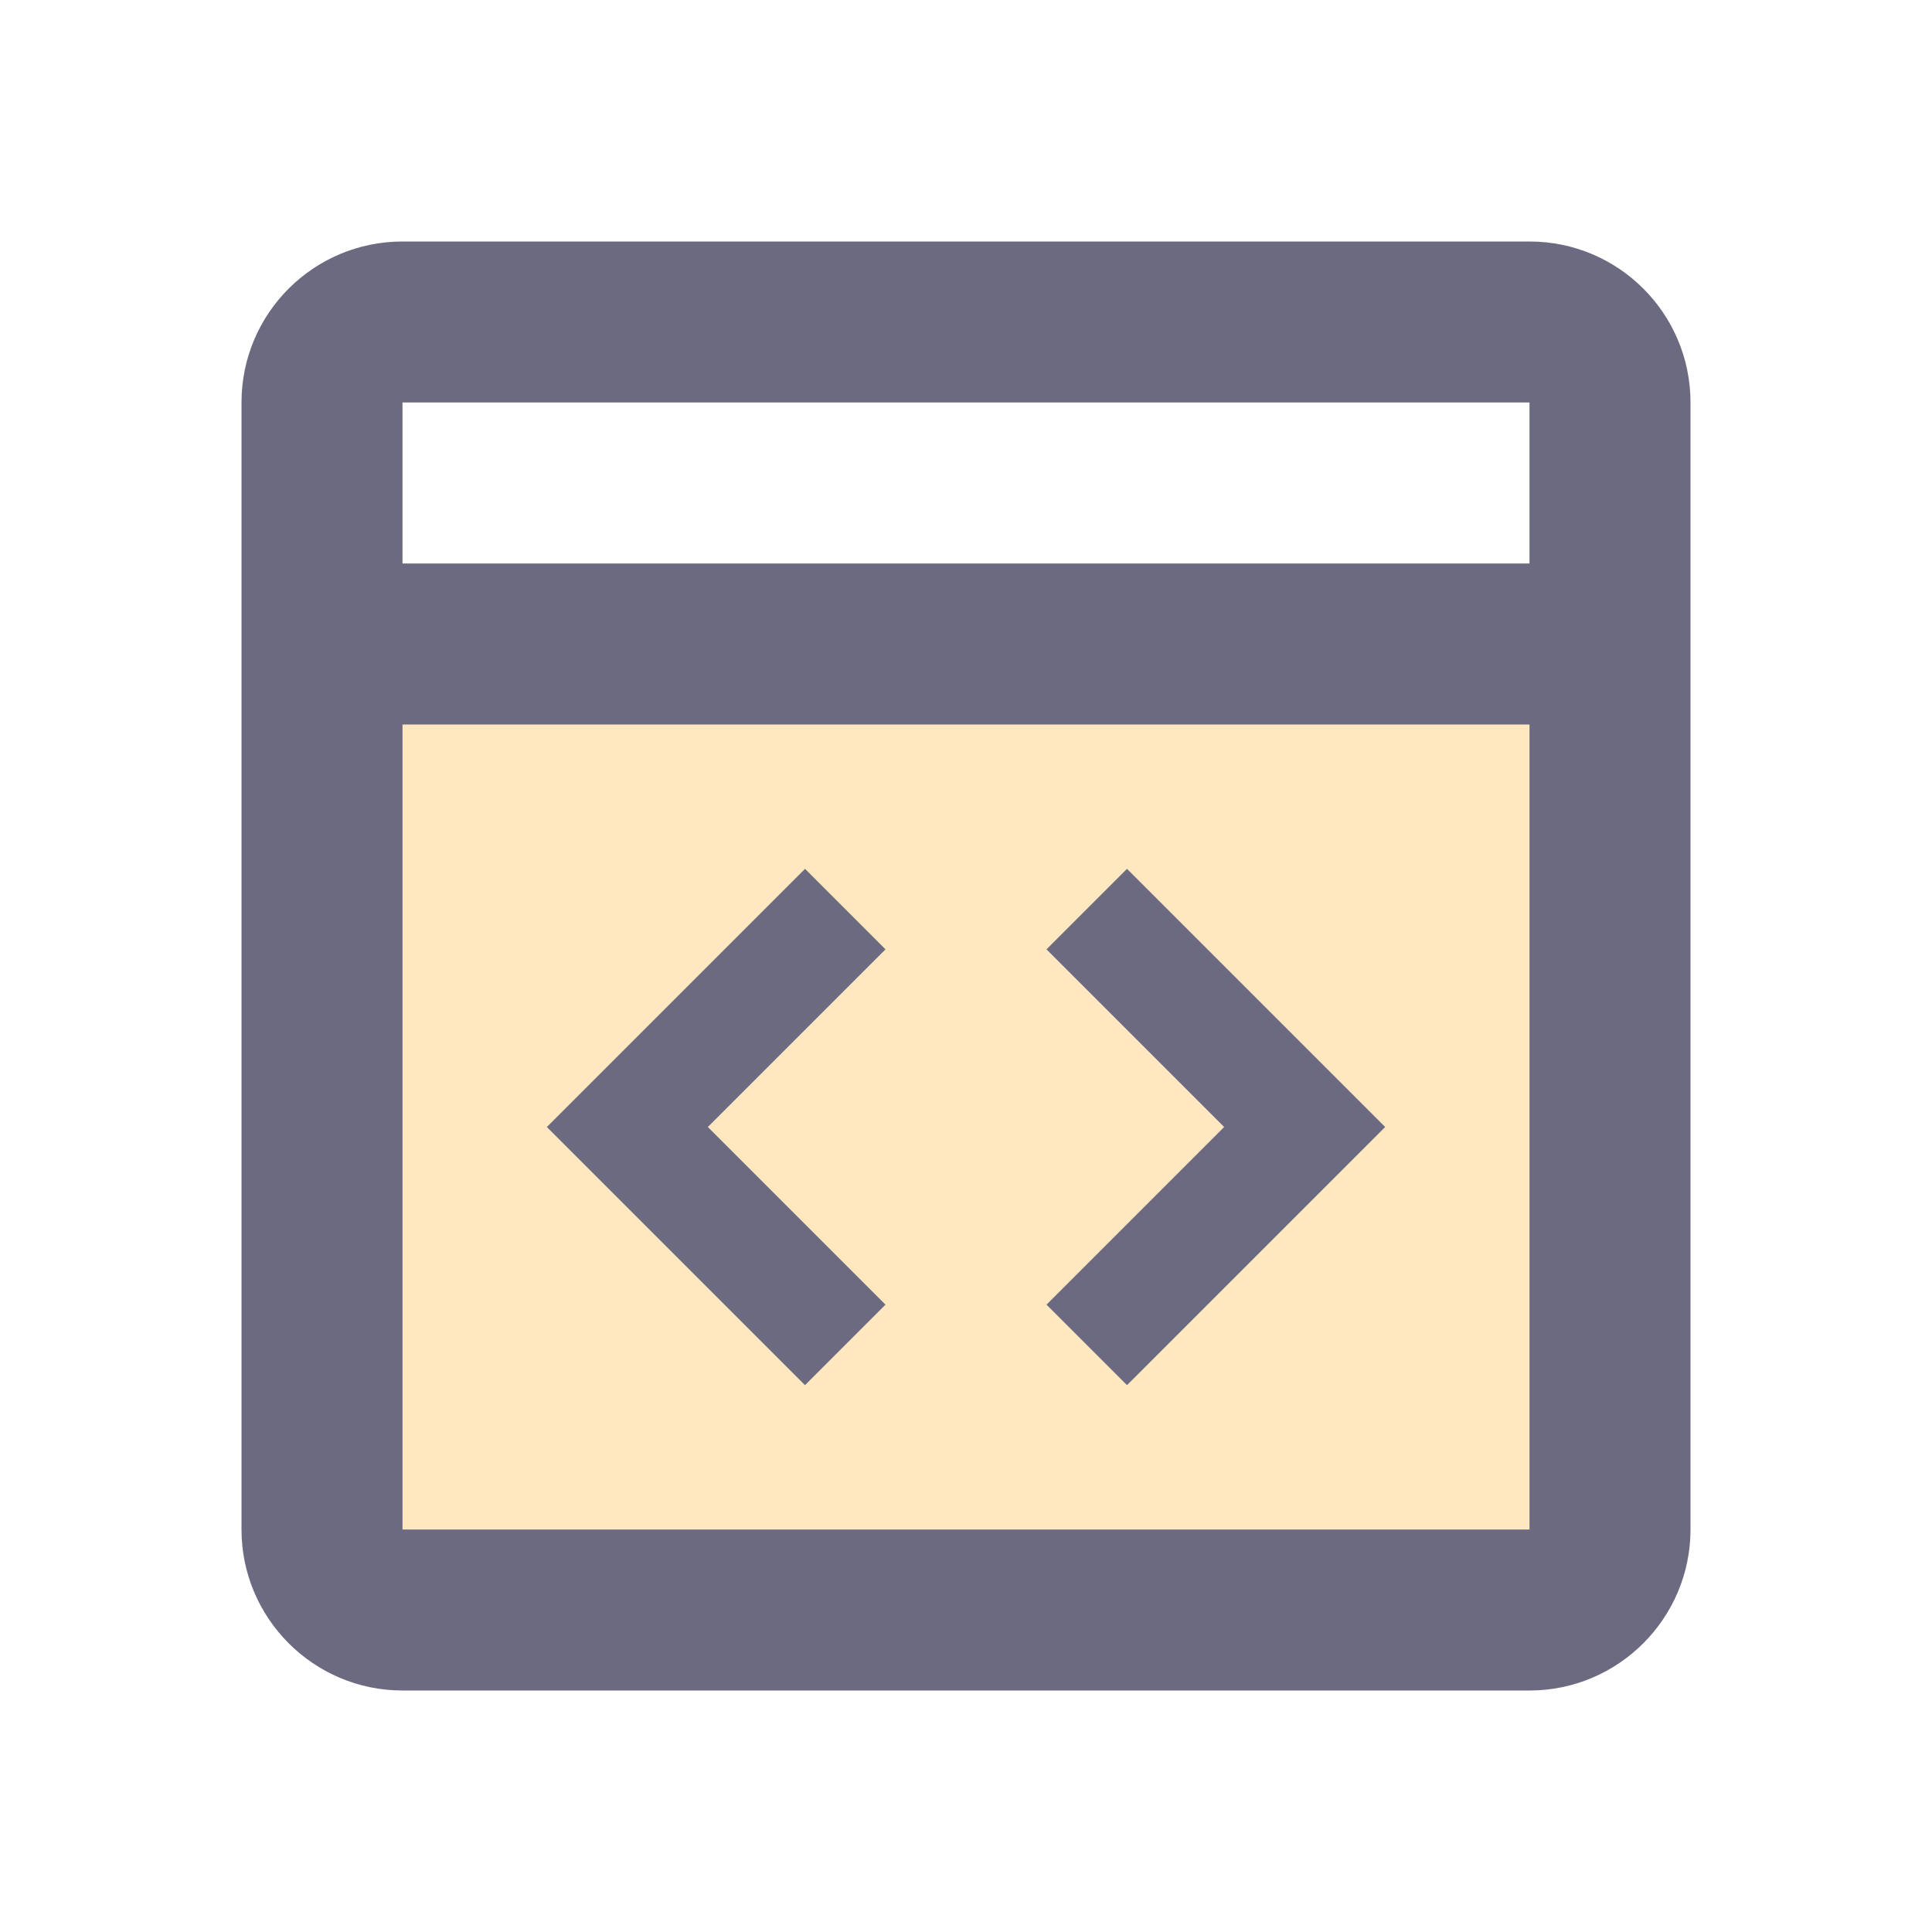 <svg width="24" height="24" viewBox="0 0 24 24" fill="none" xmlns="http://www.w3.org/2000/svg">
<path opacity="0.25" d="M20 8H4V20H20V8Z" fill="#FFA000"/>
<path d="M19 3H5C3.895 3 3 3.895 3 5V19C3 20.103 3.897 21 5 21H19C20.103 21 21 20.103 21 19V5C21 3.895 20.105 3 19 3ZM19 19H5V5H19V19Z" fill="#6B6A81"/>
<path d="M13 11.793L15.207 14L13 16.207L14 17.207L17.207 14L14 10.793L13 11.793Z" fill="#6B6A81"/>
<path d="M11 11.793L8.793 14L11 16.207L10 17.207L6.793 14L10 10.793L11 11.793Z" fill="#6B6A81"/>
<path d="M20 7H4V9H20V7Z" fill="#6B6A81"/>
</svg>
